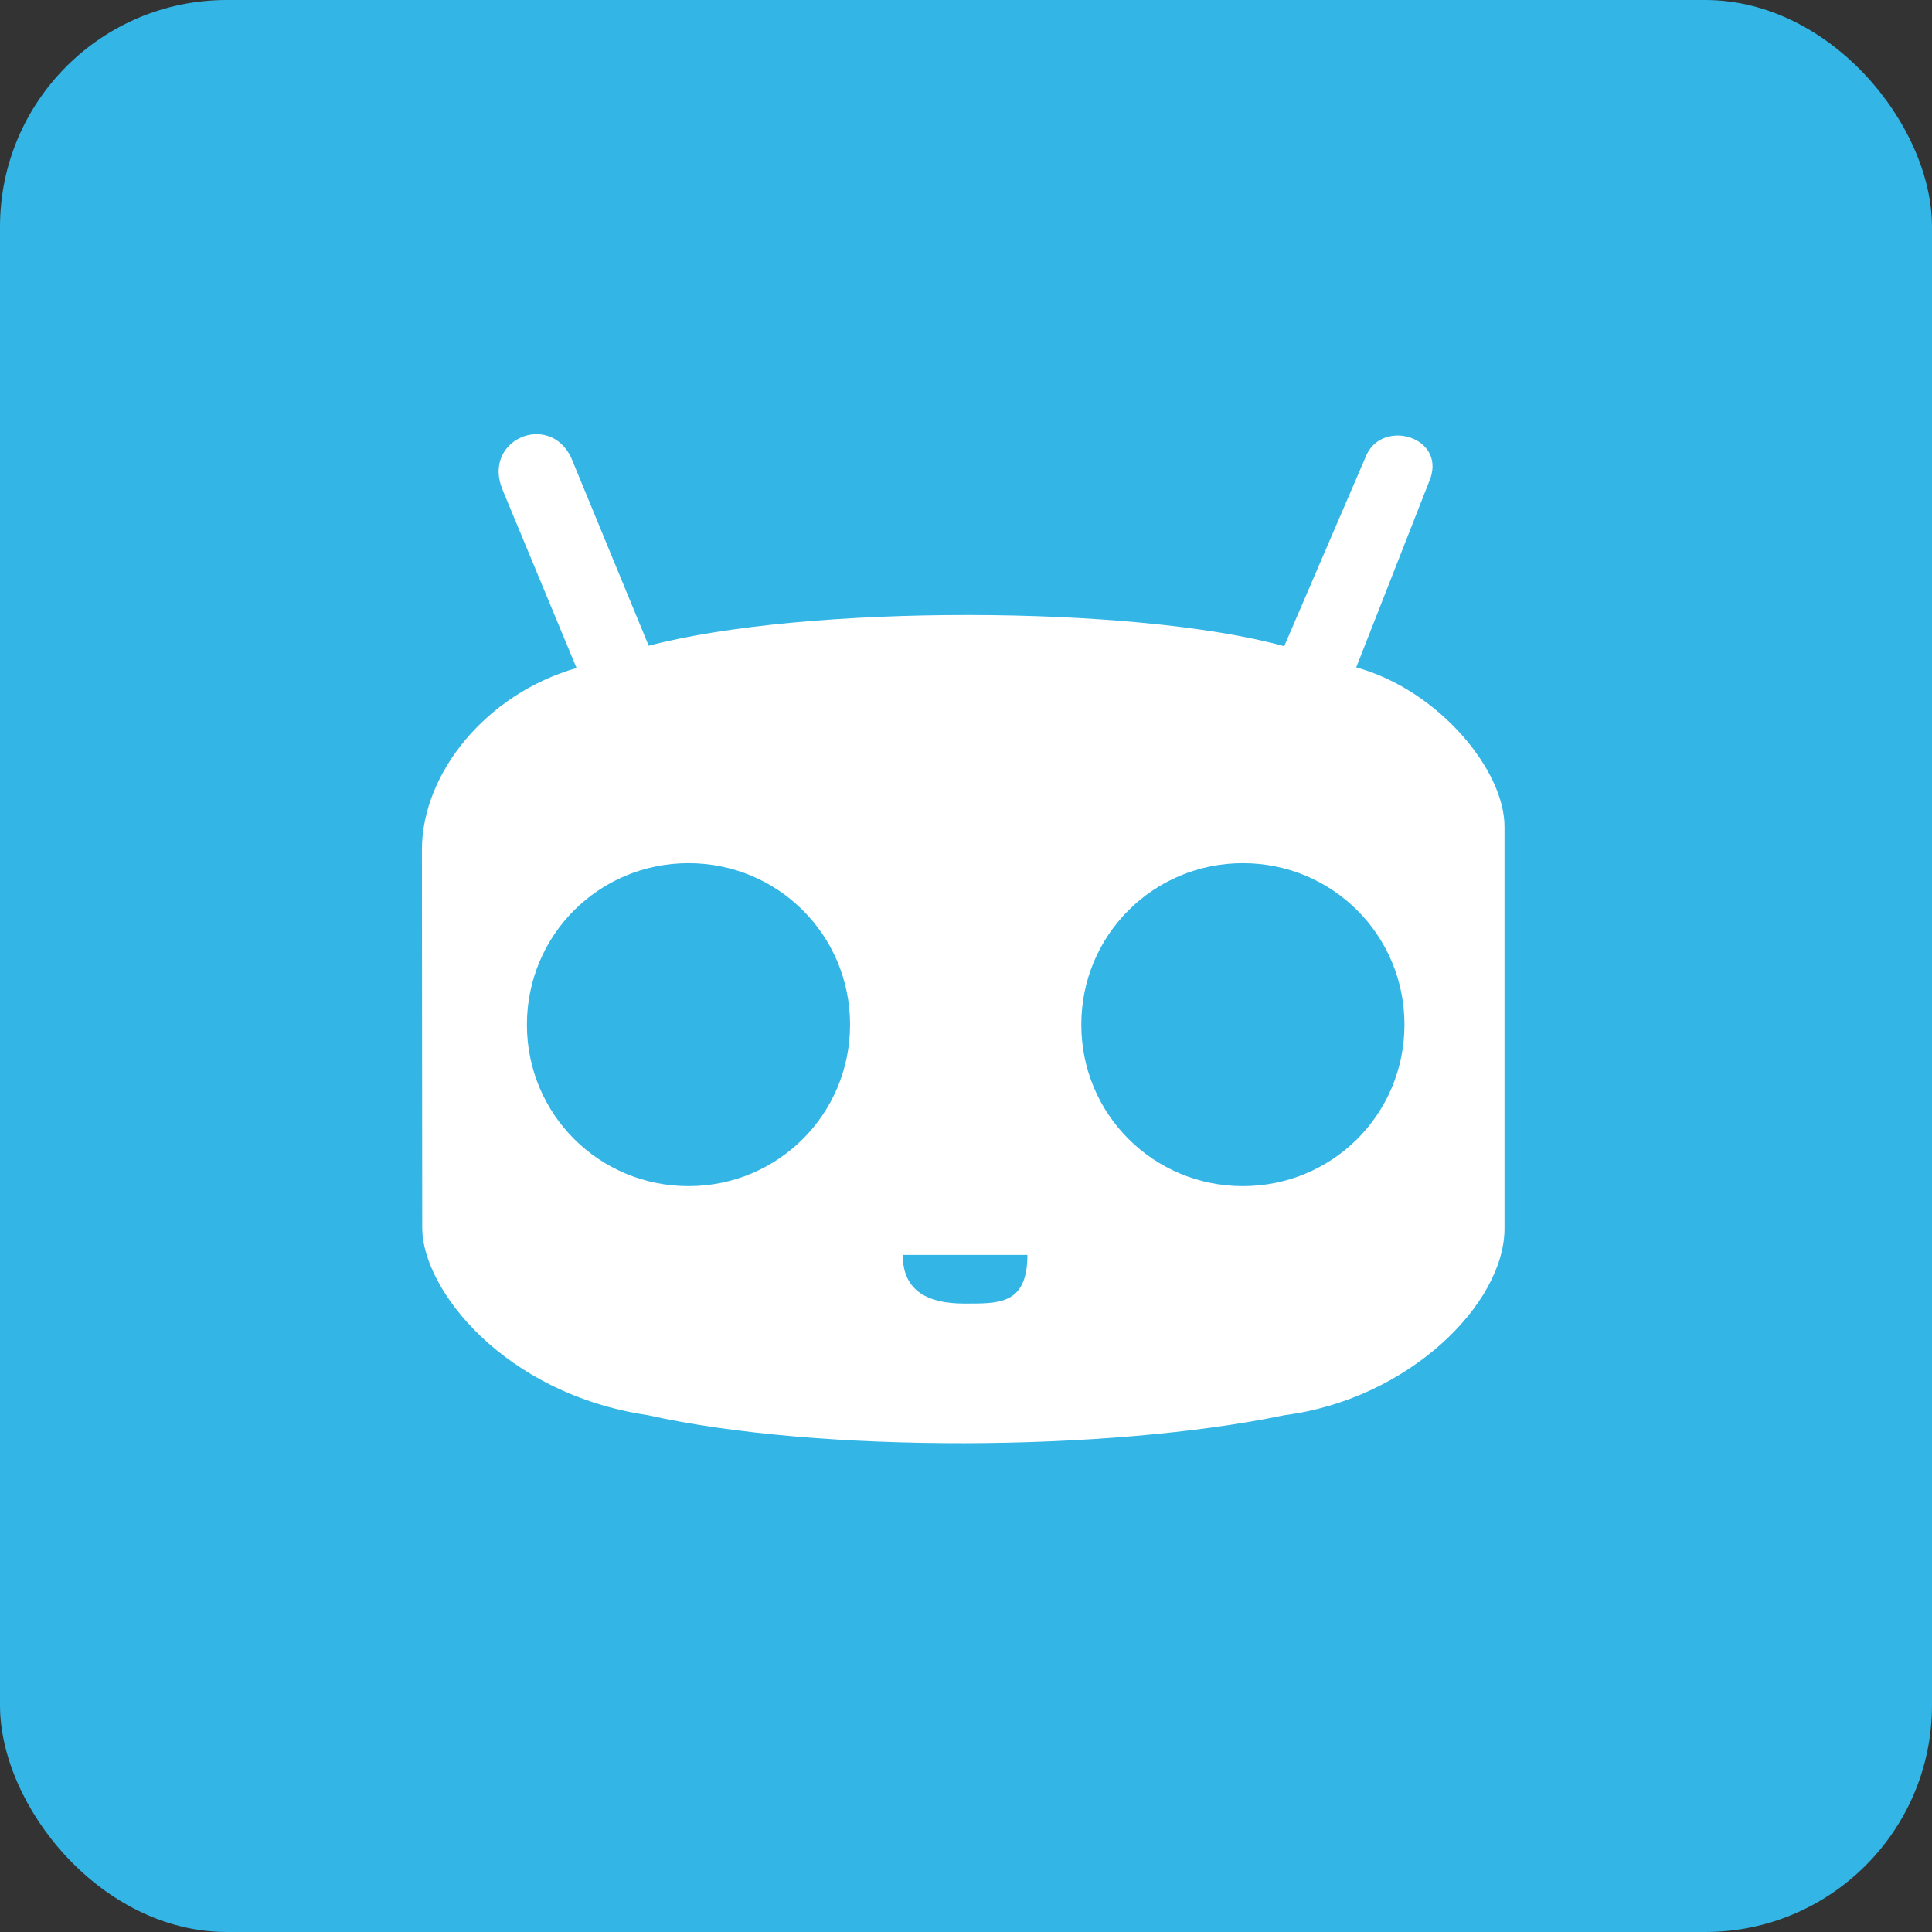 <?xml version="1.0" encoding="UTF-8"?>
<svg xmlns="http://www.w3.org/2000/svg" width="512" height="512" viewBox="0 0 545.28 545.28">
  <rect x="0" y="0" width="545.28" height="545.28" fill="#333333" stroke="none"/>
  <title>Android Logo (White, Enlarged, Centered)</title>

  <!-- Background box with rounded corners -->
  <rect width="545.28" height="545.28" rx="64" ry="64" fill="#33b5e5" />

  <!-- Centered, slightly enlarged Android logo -->
  <g transform="translate(272.64, 272.64) scale(1.1) translate(-272.64, -272.64)">
    <path
      d="M288.397 346.778h-31.989c0.004 9.444 6.729 12.437 15.628 12.471 8.669 -0.035 16.36 0.593 16.36 -12.471m-97.164 -156.301 -19.904 -48.282c-5.641 -11.87 -22.93 -4.579 -17.599 8.259l18.99 45.727c-23.412 6.744 -39.521 27.071 -39.681 46.361l0.081 97.39c0.08 15.667 20.901 42.487 57.992 47.974 43.638 9.777 118.216 9.366 163.174 0 32.012 -4.1 56.601 -28.694 56.523 -47.974V236.946c0.08 -14.564 -17.009 -35.15 -38.042 -40.925l19.07 -48.616c3.492 -10.53 -11.962 -15.024 -16.349 -6.095l-21.201 49.274c-38.354 -10.578 -122.889 -10.73 -163.06 -0.113zm10.203 55.776c22.984 0 41.457 18.463 41.457 41.434s-18.472 41.434 -41.457 41.434 -41.457 -18.463 -41.457 -41.434 18.472 -41.434 41.457 -41.434m142.246 0c22.984 0 41.457 18.463 41.457 41.434s-18.472 41.434 -41.457 41.434 -41.457 -18.463 -41.457 -41.434 18.472 -41.434 41.457 -41.434"
      fill="#ffffff"
      fill-rule="evenodd"
    />
  </g>
</svg>
